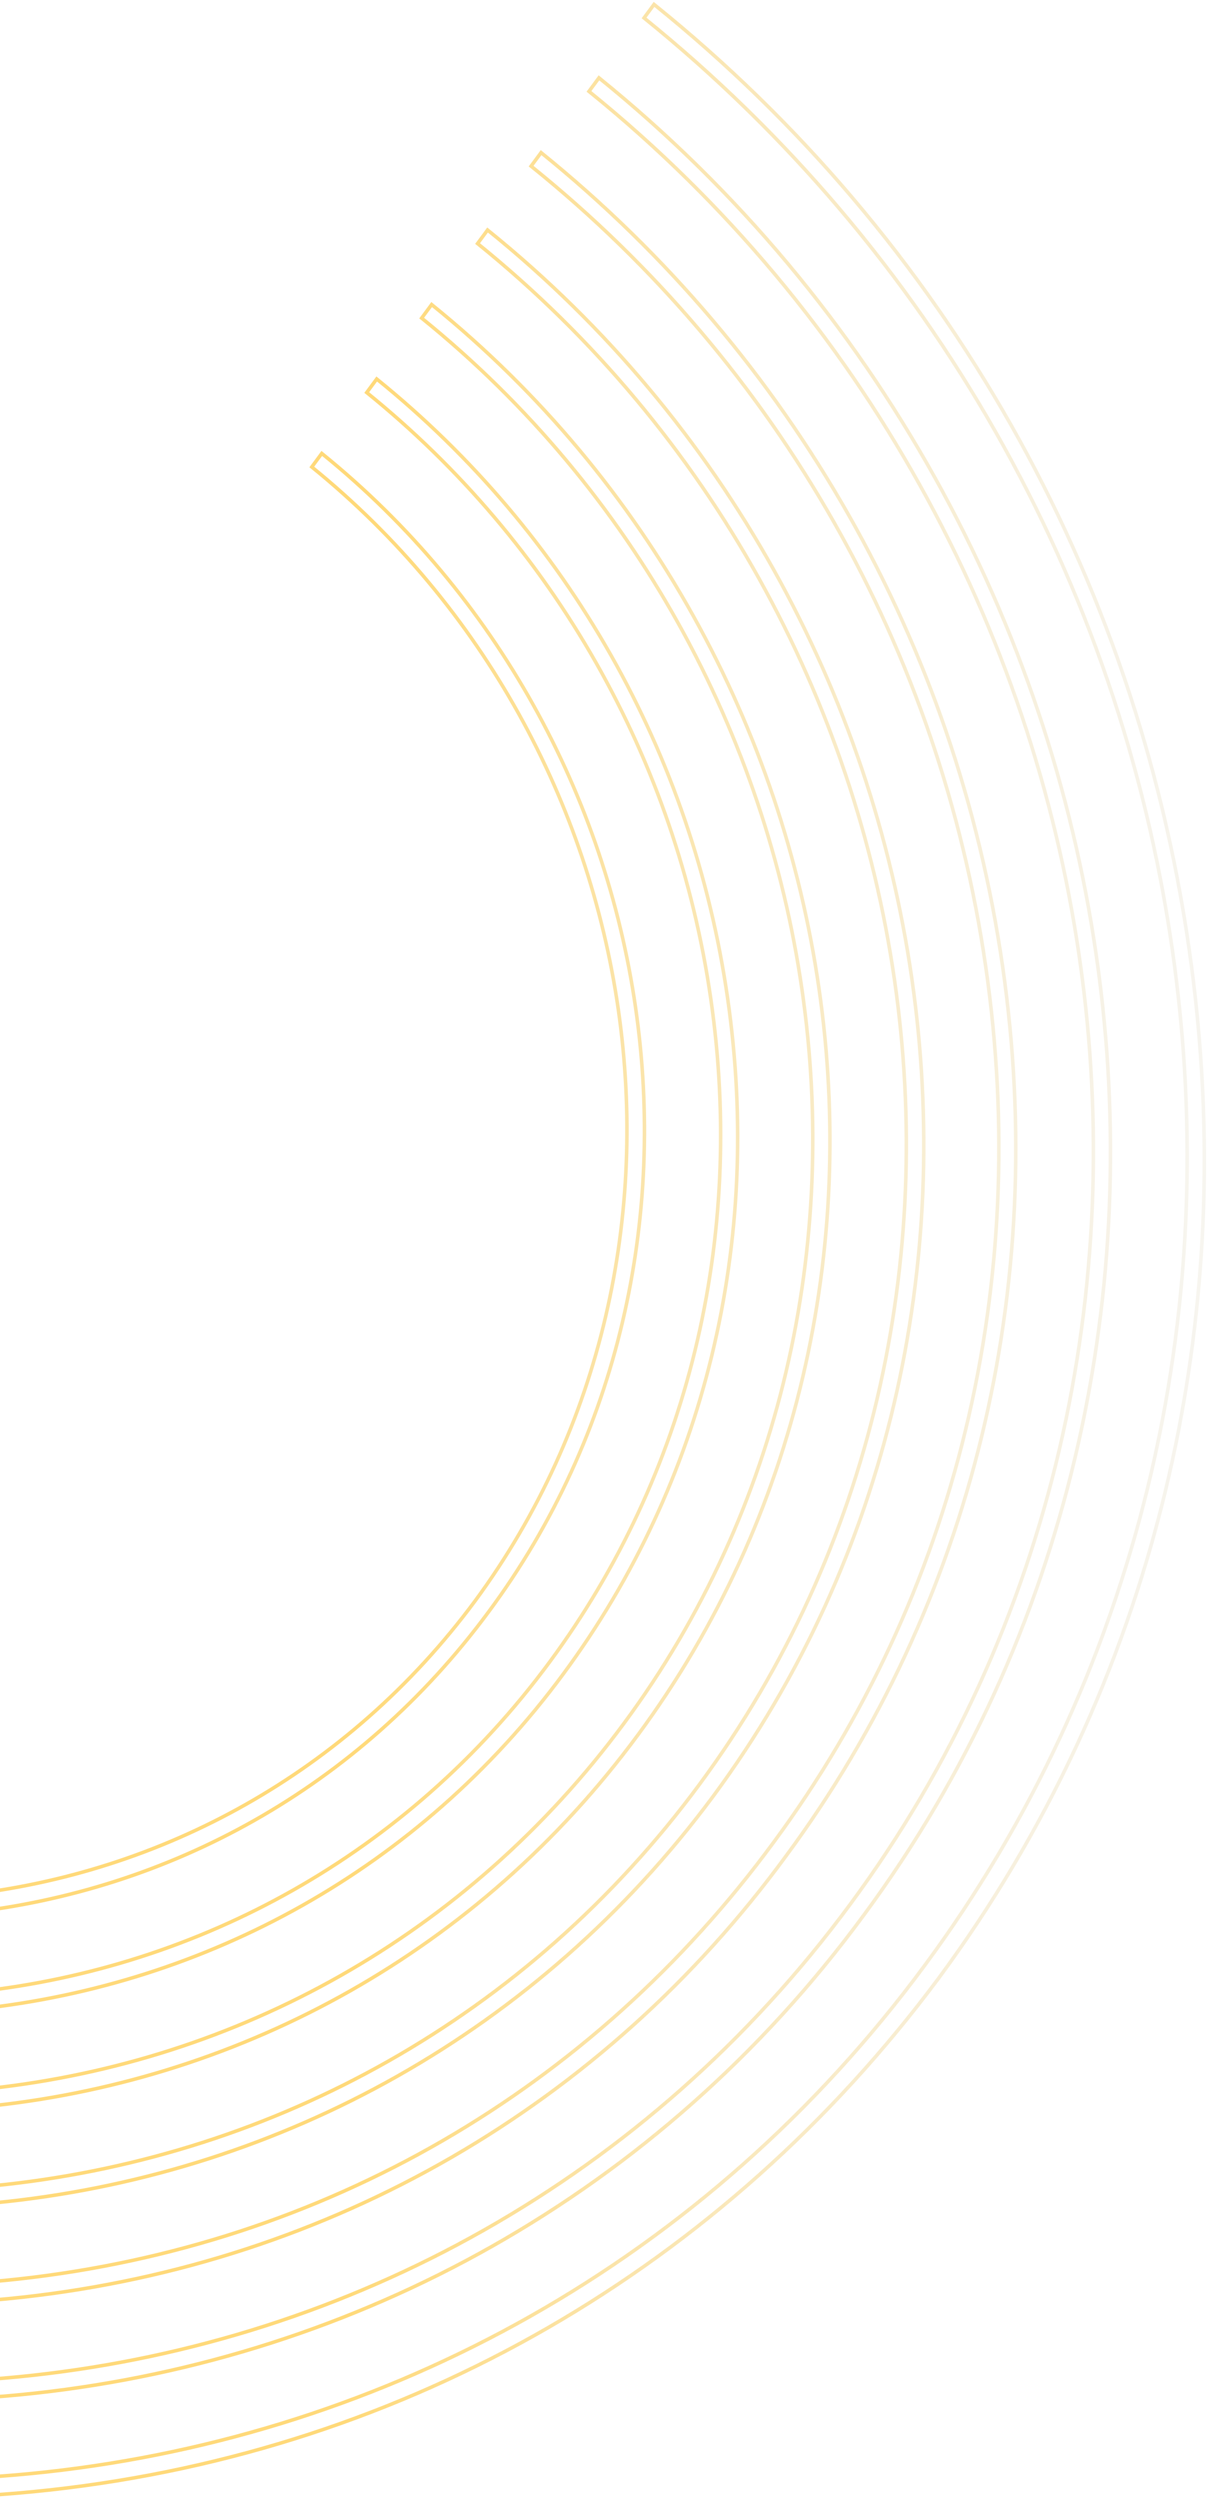 <svg width="341" height="705" viewBox="0 0 341 705" fill="none" xmlns="http://www.w3.org/2000/svg">
<path d="M14.149 702.213C-86.946 713.391 -187.572 683.034 -269.846 616.468L-267.028 612.651C-99.622 748.096 137.093 721.923 260.816 554.288C320.682 473.175 345.537 371.101 330.617 267.582C315.655 163.776 262.659 70.602 181.656 5.064L184.473 1.246C266.706 67.525 320.185 162.106 335.354 267.35C350.523 372.595 325.516 475.562 264.711 557.948C204.057 639.44 115.243 691.036 14.149 702.213Z" stroke="url(#paint0_linear_198_266)" stroke-opacity="0.6"/>
<path d="M10.211 674.896C-79.835 684.852 -175.296 659.182 -254.116 595.156L-251.299 591.339C-95.646 717.274 124.772 692.903 239.809 537.038C354.846 381.173 321.773 151.706 166.12 25.77L168.937 21.953C326.813 149.688 360.301 382.03 243.621 540.122C185.439 619.297 100.257 664.94 10.211 674.896Z" stroke="url(#paint1_linear_198_266)" stroke-opacity="0.6"/>
<path d="M6.316 647.866C-80.692 657.486 -167.825 631.188 -238.663 573.874L-235.846 570.057C-165.961 626.6 -80.333 652.188 5.293 642.721C91.196 633.223 166.835 589.511 218.208 519.561C269.857 449.581 290.901 361.951 278.053 272.81C265.164 183.381 219.64 103.111 149.797 46.856L152.614 43.039C223.452 100.352 269.694 181.711 282.79 272.578C295.845 363.157 274.18 452.316 221.827 523.251C170.261 593.806 93.323 638.246 6.316 647.866Z" stroke="url(#paint2_linear_198_266)" stroke-opacity="0.6"/>
<path d="M2.42 620.836C-74.368 629.326 -155.548 607.336 -222.85 553.137L-220.033 549.32C-87.57 656.494 99.662 635.5 197.326 503.174C295.224 370.529 266.848 175.599 134.702 68.682L137.52 64.865C272.165 173.551 300.721 371.674 201.179 506.545C151.601 573.375 79.207 612.346 2.42 620.836Z" stroke="url(#paint3_linear_198_266)" stroke-opacity="0.6"/>
<path d="M-1.476 593.806C-71.634 601.563 -145.813 581.428 -207.397 531.855L-204.58 528.038C-83.87 625.703 86.831 606.829 176.043 485.954C265.255 365.079 239.642 187.371 118.932 89.707L121.749 85.89C244.683 185.353 270.752 366.224 179.896 489.325C134.82 550.399 68.682 586.049 -1.476 593.806Z" stroke="url(#paint4_linear_198_266)" stroke-opacity="0.6"/>
<path d="M-5.413 566.489C-68.942 573.513 -136.077 555.52 -191.668 510.543L-188.85 506.726C-79.894 594.881 74.51 577.809 155.036 468.703C194.007 415.9 210.26 349.541 200.479 281.679C190.739 214.104 156.168 153.365 103.437 110.701L106.254 106.884C160.256 150.576 195.269 212.435 205.216 281.447C215.162 350.46 198.8 417.999 158.889 472.075C118.039 527.423 58.116 559.464 -5.413 566.489Z" stroke="url(#paint5_linear_198_266)" stroke-opacity="0.6"/>
<path d="M-9.309 539.459C-66.209 545.75 -126.342 529.612 -175.938 489.231L-173.121 485.414C-75.641 564.029 61.913 548.82 134.029 451.453C205.826 353.829 185.187 210.628 87.942 131.695L90.759 127.878C190.186 208.323 211.599 354.944 137.841 454.537C100.982 504.478 47.591 533.168 -9.309 539.459Z" stroke="url(#paint6_linear_198_266)" stroke-opacity="0.6"/>
<defs>
<linearGradient id="paint0_linear_198_266" x1="100.38" y1="475.815" x2="374.548" y2="480.271" gradientUnits="userSpaceOnUse">
<stop stop-color="#FFC01F"/>
<stop offset="1" stop-color="#E1E4EB" stop-opacity="0.47"/>
</linearGradient>
<linearGradient id="paint1_linear_198_266" x1="100.38" y1="475.815" x2="374.548" y2="480.271" gradientUnits="userSpaceOnUse">
<stop stop-color="#FFC01F"/>
<stop offset="1" stop-color="#E1E4EB" stop-opacity="0.47"/>
</linearGradient>
<linearGradient id="paint2_linear_198_266" x1="100.38" y1="475.815" x2="374.548" y2="480.271" gradientUnits="userSpaceOnUse">
<stop stop-color="#FFC01F"/>
<stop offset="1" stop-color="#E1E4EB" stop-opacity="0.47"/>
</linearGradient>
<linearGradient id="paint3_linear_198_266" x1="100.38" y1="475.815" x2="374.548" y2="480.271" gradientUnits="userSpaceOnUse">
<stop stop-color="#FFC01F"/>
<stop offset="1" stop-color="#E1E4EB" stop-opacity="0.47"/>
</linearGradient>
<linearGradient id="paint4_linear_198_266" x1="100.38" y1="475.815" x2="374.548" y2="480.271" gradientUnits="userSpaceOnUse">
<stop stop-color="#FFC01F"/>
<stop offset="1" stop-color="#E1E4EB" stop-opacity="0.47"/>
</linearGradient>
<linearGradient id="paint5_linear_198_266" x1="100.38" y1="475.815" x2="374.548" y2="480.271" gradientUnits="userSpaceOnUse">
<stop stop-color="#FFC01F"/>
<stop offset="1" stop-color="#E1E4EB" stop-opacity="0.47"/>
</linearGradient>
<linearGradient id="paint6_linear_198_266" x1="100.38" y1="475.815" x2="374.548" y2="480.271" gradientUnits="userSpaceOnUse">
<stop stop-color="#FFC01F"/>
<stop offset="1" stop-color="#E1E4EB" stop-opacity="0.47"/>
</linearGradient>
</defs>
</svg>
